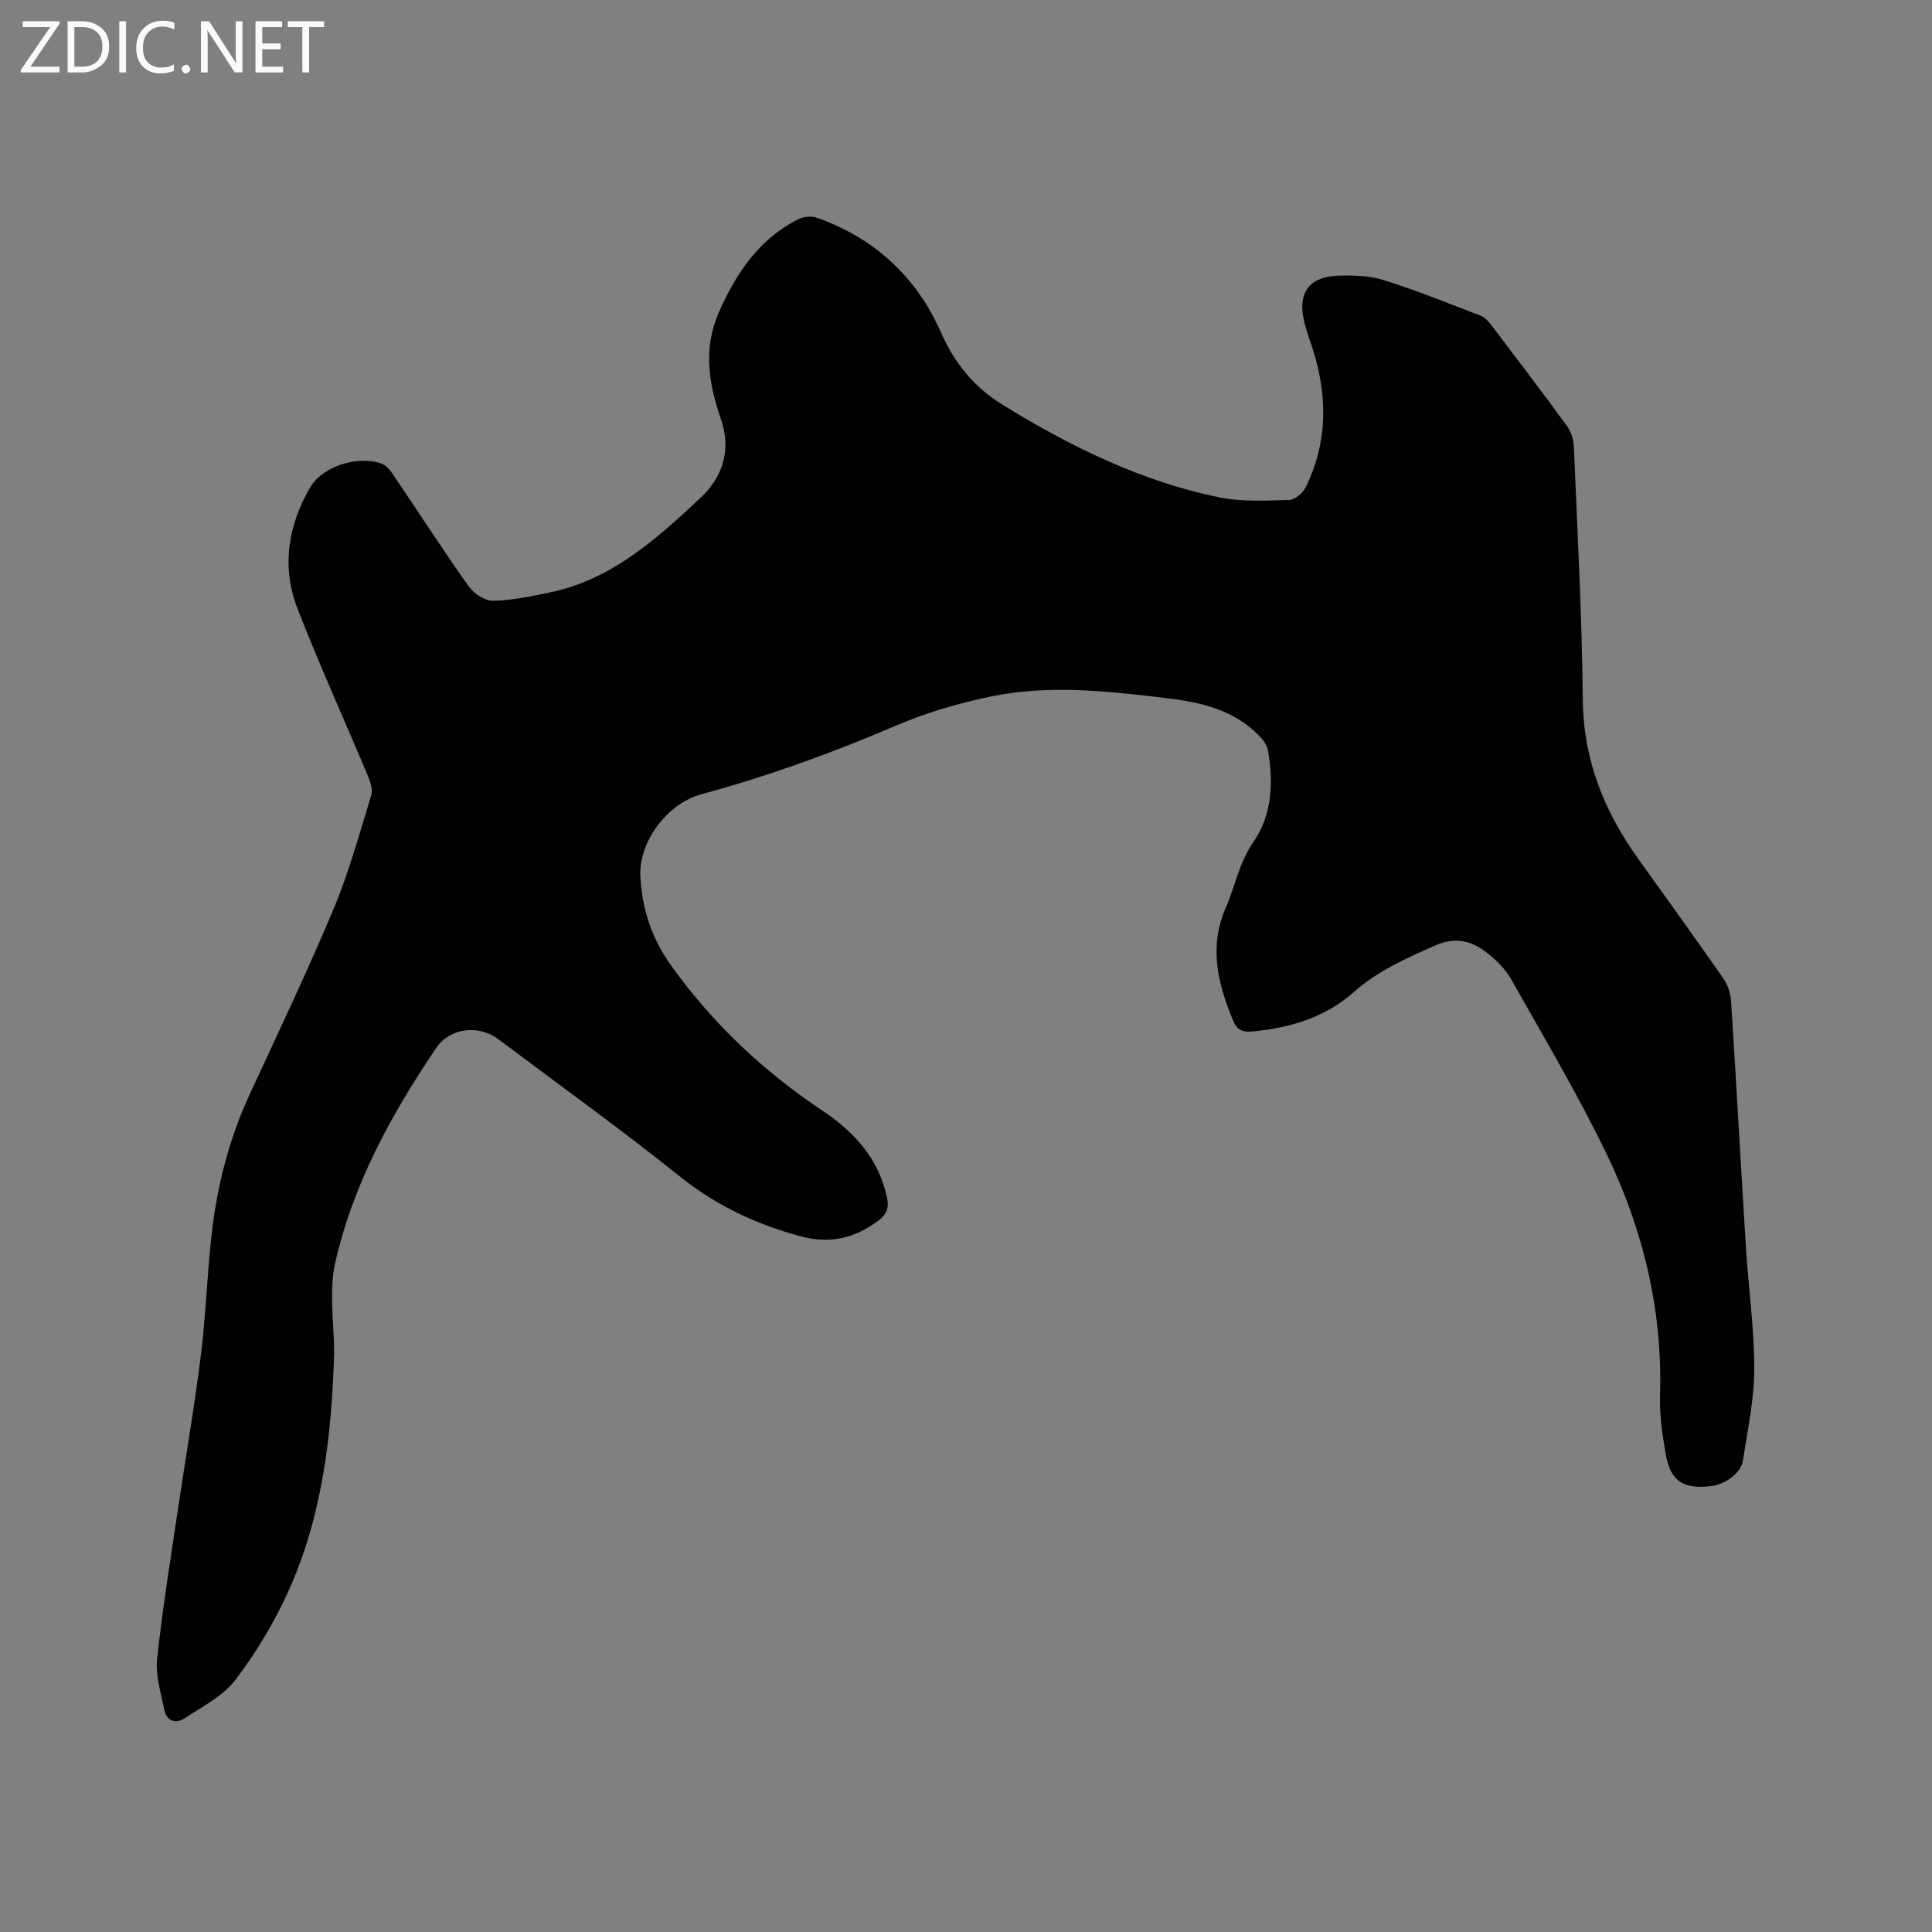 <svg enable-background="new 0 0 400 400" viewBox="0 0 400 400" xmlns="http://www.w3.org/2000/svg"><rect x="0" y="0" width="400" height="400" fill="#808080" stroke="none"/><path d="m69.18 280.23c-.52 16.99-2.43 33.71-9.53 49.33-2.91 6.41-6.62 12.61-10.88 18.2-2.55 3.36-6.78 5.5-10.43 7.93-1.89 1.26-3.83.75-4.33-1.74-.7-3.46-1.84-7.05-1.48-10.45 1.07-10.2 2.73-20.33 4.23-30.48 1.59-10.79 3.47-21.54 4.82-32.36 1.05-8.41 1.3-16.91 2.26-25.33 1.14-9.93 3.6-19.55 7.82-28.68 5.9-12.78 11.97-25.5 17.41-38.48 3.18-7.57 5.34-15.58 7.77-23.45.35-1.14-.11-2.72-.61-3.92-4.86-11.62-10.09-23.1-14.65-34.83-3.33-8.57-1.95-17.16 2.61-25.02 2.59-4.46 9.88-6.68 14.72-4.99.9.31 1.74 1.21 2.3 2.04 5.28 7.79 10.38 15.7 15.81 23.38 1.06 1.5 3.36 3.03 5.06 3 3.96-.07 7.93-.92 11.84-1.74 12.73-2.65 22-11.05 31.04-19.5 4.57-4.27 6.58-9.82 4.27-16.46-2.5-7.19-3.69-14.57-.41-22 3.55-8.03 8.24-15.07 16.28-19.22 1.13-.59 2.88-.79 4.06-.37 11.91 4.21 20.6 12.28 25.63 23.68 2.88 6.53 6.92 11.42 12.88 15.09 13.97 8.6 28.58 15.78 44.74 19.11 4.68.96 9.66.66 14.49.54 1.18-.03 2.82-1.4 3.4-2.57 4.51-9.1 4.6-18.55 1.66-28.13-.65-2.13-1.48-4.21-1.98-6.37-1.34-5.81 1.08-9.16 7.02-9.36 3.15-.1 6.48-.03 9.44.9 6.83 2.15 13.5 4.83 20.19 7.42.9.35 1.66 1.28 2.28 2.1 5.19 6.84 10.39 13.67 15.45 20.61.86 1.18 1.43 2.84 1.49 4.31.73 17.48 1.68 34.96 1.85 52.44.12 12.46 4.42 23.11 11.49 32.97 5.92 8.26 11.87 16.51 17.68 24.86.91 1.3 1.44 3.09 1.54 4.69 1.08 16.93 2 33.86 3.06 50.79.53 8.45 1.74 16.89 1.73 25.34-.01 6.3-1.4 12.6-2.34 18.88-.39 2.6-3.7 5-6.78 5.32-5.69.59-8.26-1.13-9.22-6.73-.68-3.95-1.29-8-1.17-11.98.55-17.55-3.41-34.18-10.93-49.81-6-12.47-13.11-24.42-19.91-36.49-1.21-2.14-3.15-4.02-5.12-5.54-3.15-2.43-6.54-3.22-10.62-1.4-5.99 2.66-11.83 5.2-16.89 9.7-5.83 5.18-13.22 7.4-21.01 8.1-2.06.19-3.15-.37-4-2.46-3.1-7.61-4.96-15.03-1.41-23.21 1.94-4.48 2.75-9.31 5.7-13.56 3.9-5.62 4.17-12.34 3.02-18.99-.19-1.12-1.08-2.26-1.92-3.11-5.14-5.2-11.76-6.8-18.72-7.64-12.34-1.49-24.72-2.92-37.02-.33-6.58 1.39-13.16 3.31-19.33 5.96-13.16 5.65-26.57 10.49-40.38 14.24-7.01 1.91-12.99 9.87-12.57 17.09.39 6.72 2.3 12.7 6.45 18.47 8.62 11.99 19.06 21.79 31.25 29.93 6.53 4.36 11.58 9.86 13.34 17.86.48 2.16.03 3.56-1.74 4.89-4.88 3.65-9.99 4.91-16.1 3.27-9.23-2.49-17.5-6.37-25.05-12.42-12.24-9.8-25-18.96-37.54-28.38-4.11-3.09-10.06-2.38-12.89 1.81-9.3 13.76-17.27 28.28-20.92 44.58-1.31 5.93-.2 12.42-.2 18.67z" fill="#010104"/><g fill="#fbfafa"><path d="m12.4 4.8-6.1 9h6v1.2h-8v-.5l6.1-8.9h-5.7v-1.2h7.6v.4z"/><path d="m14 15v-10.6h3c1.6 0 2.9.5 4 1.4s1.6 2.2 1.6 3.8-.5 3-1.6 3.9-2.4 1.5-4 1.5zm1.4-9.4v8.2h1.6c1.3 0 2.4-.4 3.1-1.1s1.1-1.8 1.1-3.1-.4-2.3-1.2-3-1.8-1-3.1-1z"/><path d="m26.1 4.4v10.6h-1.4v-10.6z"/><path d="m36.1 14.6c-.8.4-1.8.6-2.9.6-1.5 0-2.7-.5-3.6-1.4s-1.4-2.2-1.4-3.8c0-1.7.5-3.1 1.5-4.1s2.3-1.6 3.9-1.6c1 0 1.8.1 2.5.4v1.4c-.8-.4-1.6-.6-2.5-.6-1.2 0-2.1.4-2.9 1.2s-1.1 1.8-1.1 3.2c0 1.3.3 2.3 1 3s1.6 1.1 2.7 1.1c1 0 2-.2 2.7-.7v1.3z"/><path d="m37.6 14.3c0-.2.1-.5.3-.6s.4-.3.6-.3c.3 0 .5.1.6.3s.3.4.3.6-.1.4-.3.6-.4.3-.6.3c-.3 0-.5-.1-.6-.3s-.3-.4-.3-.6z"/><path d="m50.2 15h-1.6l-5.3-8.2c-.2-.2-.3-.5-.4-.7 0 .2.1.7.1 1.5v7.4h-1.4v-10.6h1.7l5.2 8.1c.2.4.4.6.4.7 0-.3-.1-.8-.1-1.5v-7.3h1.4z"/><path d="m58.6 15h-5.7v-10.6h5.5v1.2h-4.1v3.4h3.8v1.2h-3.8v3.6h4.3z"/><path d="m67.1 5.6h-3.1v9.4h-1.4v-9.4h-3v-1.2h7.5z"/></g></svg>